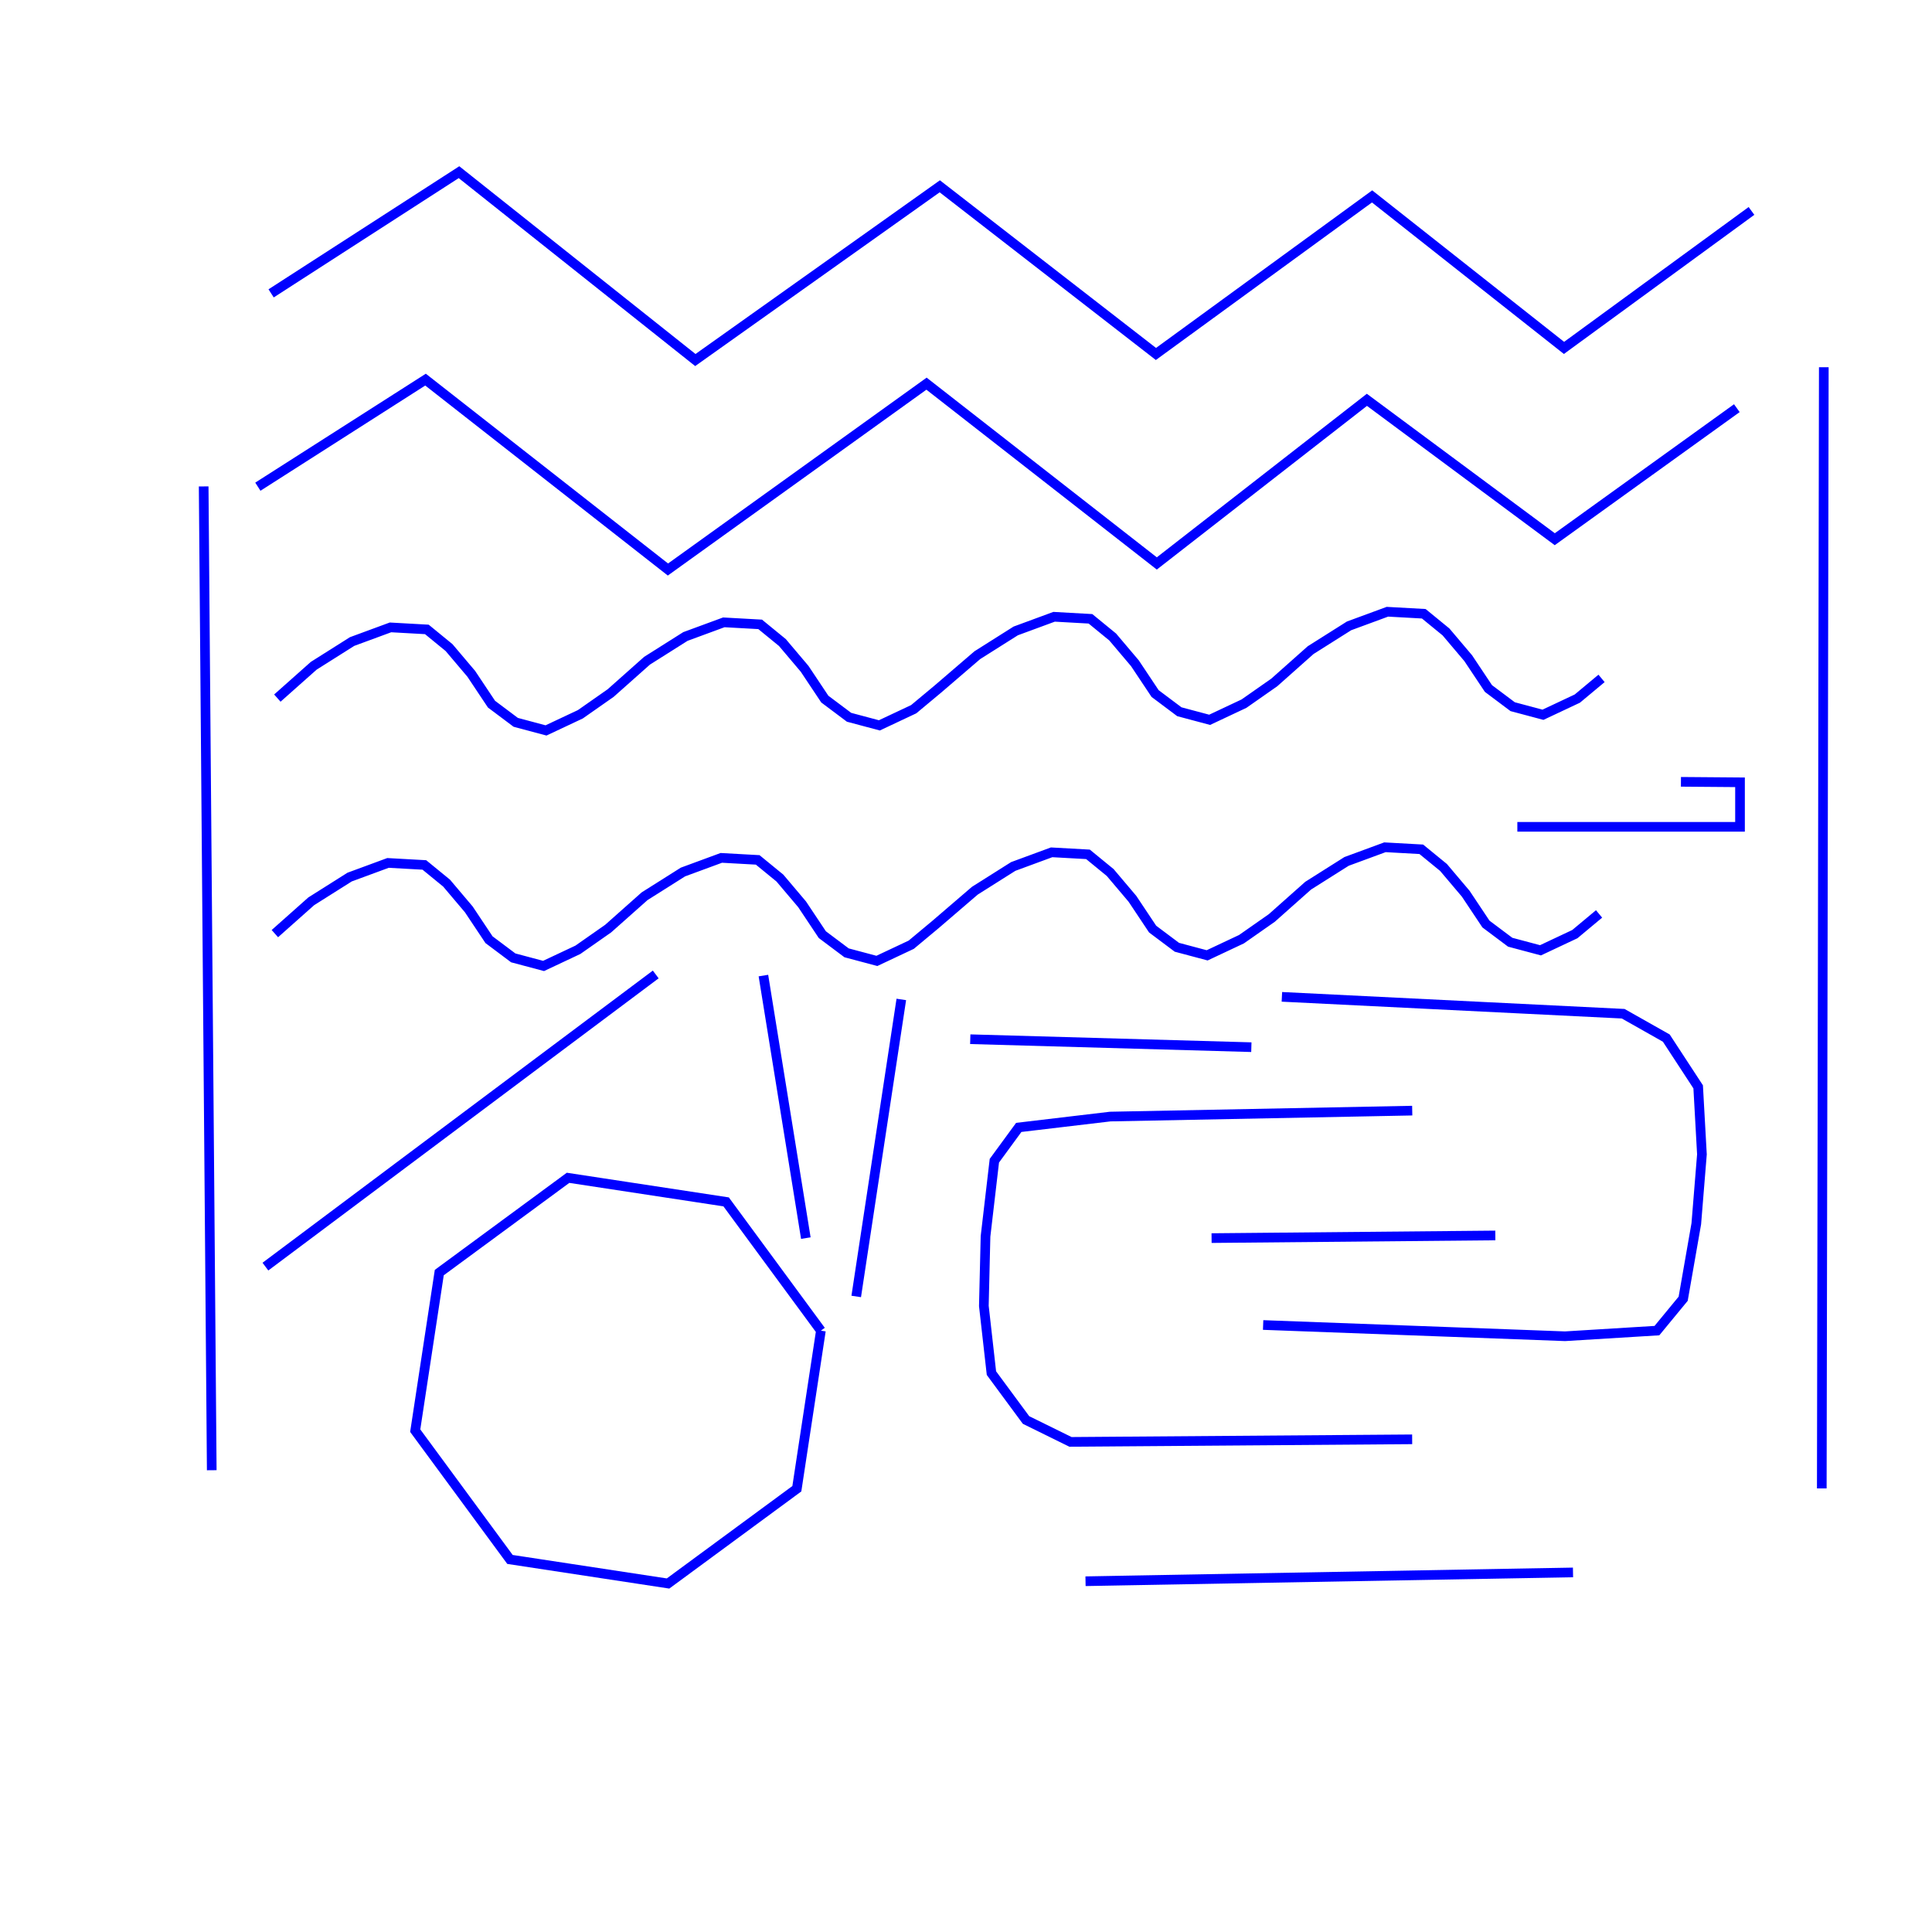 <?xml version="1.0" standalone="no"?>
<!DOCTYPE svg PUBLIC "-//W3C//DTD SVG 1.1//EN" "http://www.w3.org/Graphics/SVG/1.1/DTD/svg11.dtd">
<svg width="200px" height="200px" version="1.1" xmlns="http://www.w3.org/2000/svg" xmlns:inkscape="http://www.inkscape.org/namespaces/inkscape">
<rect x="0" y="0" width="200px" height="200px" fill="#ffffff"/>
<g id="layer" inkscape:groupmode="layer" inkscape:label="layer">
<path d="M162.837 162.778 L160.238 162.825 L157.427 162.875 L155.044 162.918 L150.41 163.002 L147.759 163.05 L145.108 163.098 L142.218 163.15 L138.285 163.221 L135.474 163.272 L129.505 163.379 L126.828 163.428 L124.177 163.476 L119.949 163.552 L116.709 163.61 L112.373 163.689" stroke-dasharray="" fill="none" fill-opacity="1.0" stroke="#0000ff" stroke-opacity="1.0" stroke-width="1.0px" stroke-linecap="butt" stroke-linejoin="miter" stroke-dashoffset="0.0px"/>
<path d="M67.881 100.875 L65.8 102.433 L63.549 104.118 L61.641 105.546 L57.93 108.323 L55.807 109.912 L53.685 111.501 L51.372 113.233 L48.222 115.59 L45.971 117.275 L41.192 120.852 L39.049 122.457 L36.926 124.046 L33.541 126.58 L30.947 128.522 L27.475 131.12" stroke-dasharray="" fill="none" fill-opacity="1.0" stroke="#0000ff" stroke-opacity="1.0" stroke-width="1.0px" stroke-linecap="butt" stroke-linejoin="miter" stroke-dashoffset="0.0px"/>
<path d="M84.979 137.75 L82.489 154.113 L69.157 163.923 L52.793 161.433 L42.983 148.101 L45.474 131.737 L58.806 121.927 L75.169 124.418 L84.979 137.75" stroke-dasharray="" fill="none" fill-opacity="1.0" stroke="#0000ff" stroke-opacity="1.0" stroke-width="1.0px" stroke-linecap="butt" stroke-linejoin="miter" stroke-dashoffset="0.0px"/>
<path d="M188.591 154.079 L188.8 38.017" stroke-dasharray="" fill="none" fill-opacity="1.0" stroke="#0000ff" stroke-opacity="1.0" stroke-width="1.0px" stroke-linecap="butt" stroke-linejoin="miter" stroke-dashoffset="0.0px"/>
<path d="M21.084 50.355 L21.92 152.197" stroke-dasharray="" fill="none" fill-opacity="1.0" stroke="#0000ff" stroke-opacity="1.0" stroke-width="1.0px" stroke-linecap="butt" stroke-linejoin="miter" stroke-dashoffset="0.0px"/>
<path d="M165.535 94.61 L163.026 96.701 L159.471 98.374 L156.334 97.538 L153.824 95.656 L151.733 92.519 L149.433 89.8 L147.132 87.918 L143.368 87.709 L139.395 89.173 L135.422 91.683 L131.657 95.028 L128.52 97.224 L124.965 98.897 L121.829 98.061 L119.319 96.179 L117.228 93.042 L114.927 90.323 L112.627 88.441 L108.863 88.232 L104.89 89.696 L100.916 92.205 L96.838 95.708 L94.329 97.799 L90.774 99.472 L87.637 98.636 L85.127 96.754 L83.036 93.617 L80.736 90.898 L78.436 89.016 L74.671 88.807 L70.698 90.271 L66.725 92.78 L62.96 96.126 L59.824 98.322 L56.269 99.995 L53.132 99.159 L50.622 97.277 L48.531 94.14 L46.231 91.421 L43.93 89.539 L40.166 89.33 L36.193 90.794 L32.219 93.303 L28.455 96.649" stroke-dasharray="" fill="none" fill-opacity="1.0" stroke="#0000ff" stroke-opacity="1.0" stroke-width="1.0px" stroke-linecap="butt" stroke-linejoin="miter" stroke-dashoffset="0.0px"/>
<path d="M28.712 72.267 L32.476 68.921 L36.45 66.411 L40.423 64.947 L44.187 65.157 L46.487 67.039 L48.788 69.757 L50.879 72.894 L53.389 74.776 L56.525 75.613 L60.081 73.94 L63.217 71.744 L66.981 68.398 L70.955 65.888 L74.928 64.425 L78.692 64.634 L80.993 66.516 L83.293 69.234 L85.384 72.371 L87.894 74.253 L91.031 75.09 L94.586 73.417 L97.095 71.326 L101.173 67.823 L105.147 65.313 L109.12 63.849 L112.884 64.059 L115.184 65.941 L117.485 68.659 L119.576 71.796 L122.085 73.678 L125.222 74.515 L128.777 72.842 L131.914 70.646 L135.678 67.3 L139.652 64.791 L143.625 63.327 L147.389 63.536 L149.69 65.418 L151.99 68.136 L154.081 71.273 L156.591 73.156 L159.728 73.992 L163.283 72.319 L165.792 70.228" stroke-dasharray="" fill="none" fill-opacity="1.0" stroke="#0000ff" stroke-opacity="1.0" stroke-width="1.0px" stroke-linecap="butt" stroke-linejoin="miter" stroke-dashoffset="0.0px"/>
<path d="M179.797 42.253 L160.95 55.819 L141.502 41.39 L119.753 58.328 L95.913 39.717 L69.145 58.956 L44.051 39.298 L26.693 50.382" stroke-dasharray="" fill="none" fill-opacity="1.0" stroke="#0000ff" stroke-opacity="1.0" stroke-width="1.0px" stroke-linecap="butt" stroke-linejoin="miter" stroke-dashoffset="0.0px"/>
<path d="M28.066 30.37 L47.515 17.823 L71.982 37.271 L97.286 19.286 L119.662 36.643 L142.038 20.332 L161.905 36.016 L181.313 21.835" stroke-dasharray="" fill="none" fill-opacity="1.0" stroke="#0000ff" stroke-opacity="1.0" stroke-width="1.0px" stroke-linecap="butt" stroke-linejoin="miter" stroke-dashoffset="0.0px"/>
<path d="M132.701 103.193 L168.03 104.94 L172.494 107.463 L175.794 112.51 L176.183 119.499 L175.6 126.681 L174.241 134.446 L171.524 137.745 L162.012 138.328 L130.759 137.163" stroke-dasharray="" fill="none" fill-opacity="1.0" stroke="#0000ff" stroke-opacity="1.0" stroke-width="1.0px" stroke-linecap="butt" stroke-linejoin="miter" stroke-dashoffset="0.0px"/>
<path d="M146.187 148.998 L110.815 149.263 L106.214 146.998 L102.633 142.146 L101.848 135.192 L102.021 127.988 L102.936 120.158 L105.461 116.709 L114.924 115.587 L146.193 114.972" stroke-dasharray="" fill="none" fill-opacity="1.0" stroke="#0000ff" stroke-opacity="1.0" stroke-width="1.0px" stroke-linecap="butt" stroke-linejoin="miter" stroke-dashoffset="0.0px"/>
<path d="M79.028 100.991 L83.42 128.168" stroke-dasharray="" fill="none" fill-opacity="1.0" stroke="#0000ff" stroke-opacity="1.0" stroke-width="1.0px" stroke-linecap="butt" stroke-linejoin="miter" stroke-dashoffset="0.0px"/>
<path d="M93.303 103.462 L88.636 134.208" stroke-dasharray="" fill="none" fill-opacity="1.0" stroke="#0000ff" stroke-opacity="1.0" stroke-width="1.0px" stroke-linecap="butt" stroke-linejoin="miter" stroke-dashoffset="0.0px"/>
<path d="M100.441 107.579 L129.54 108.403" stroke-dasharray="" fill="none" fill-opacity="1.0" stroke="#0000ff" stroke-opacity="1.0" stroke-width="1.0px" stroke-linecap="butt" stroke-linejoin="miter" stroke-dashoffset="0.0px"/>
<path d="M154.796 127.894 L125.422 128.168" stroke-dasharray="" fill="none" fill-opacity="1.0" stroke="#0000ff" stroke-opacity="1.0" stroke-width="1.0px" stroke-linecap="butt" stroke-linejoin="miter" stroke-dashoffset="0.0px"/>
<path d="M174.01 80.934 L180.126 80.983 L180.126 85.593 L157.075 85.593" stroke-dasharray="" fill="none" fill-opacity="1.0" stroke="#0000ff" stroke-opacity="1.0" stroke-width="1.0px" stroke-linecap="butt" stroke-linejoin="miter" stroke-dashoffset="0.0px"/>
</g>
</svg>